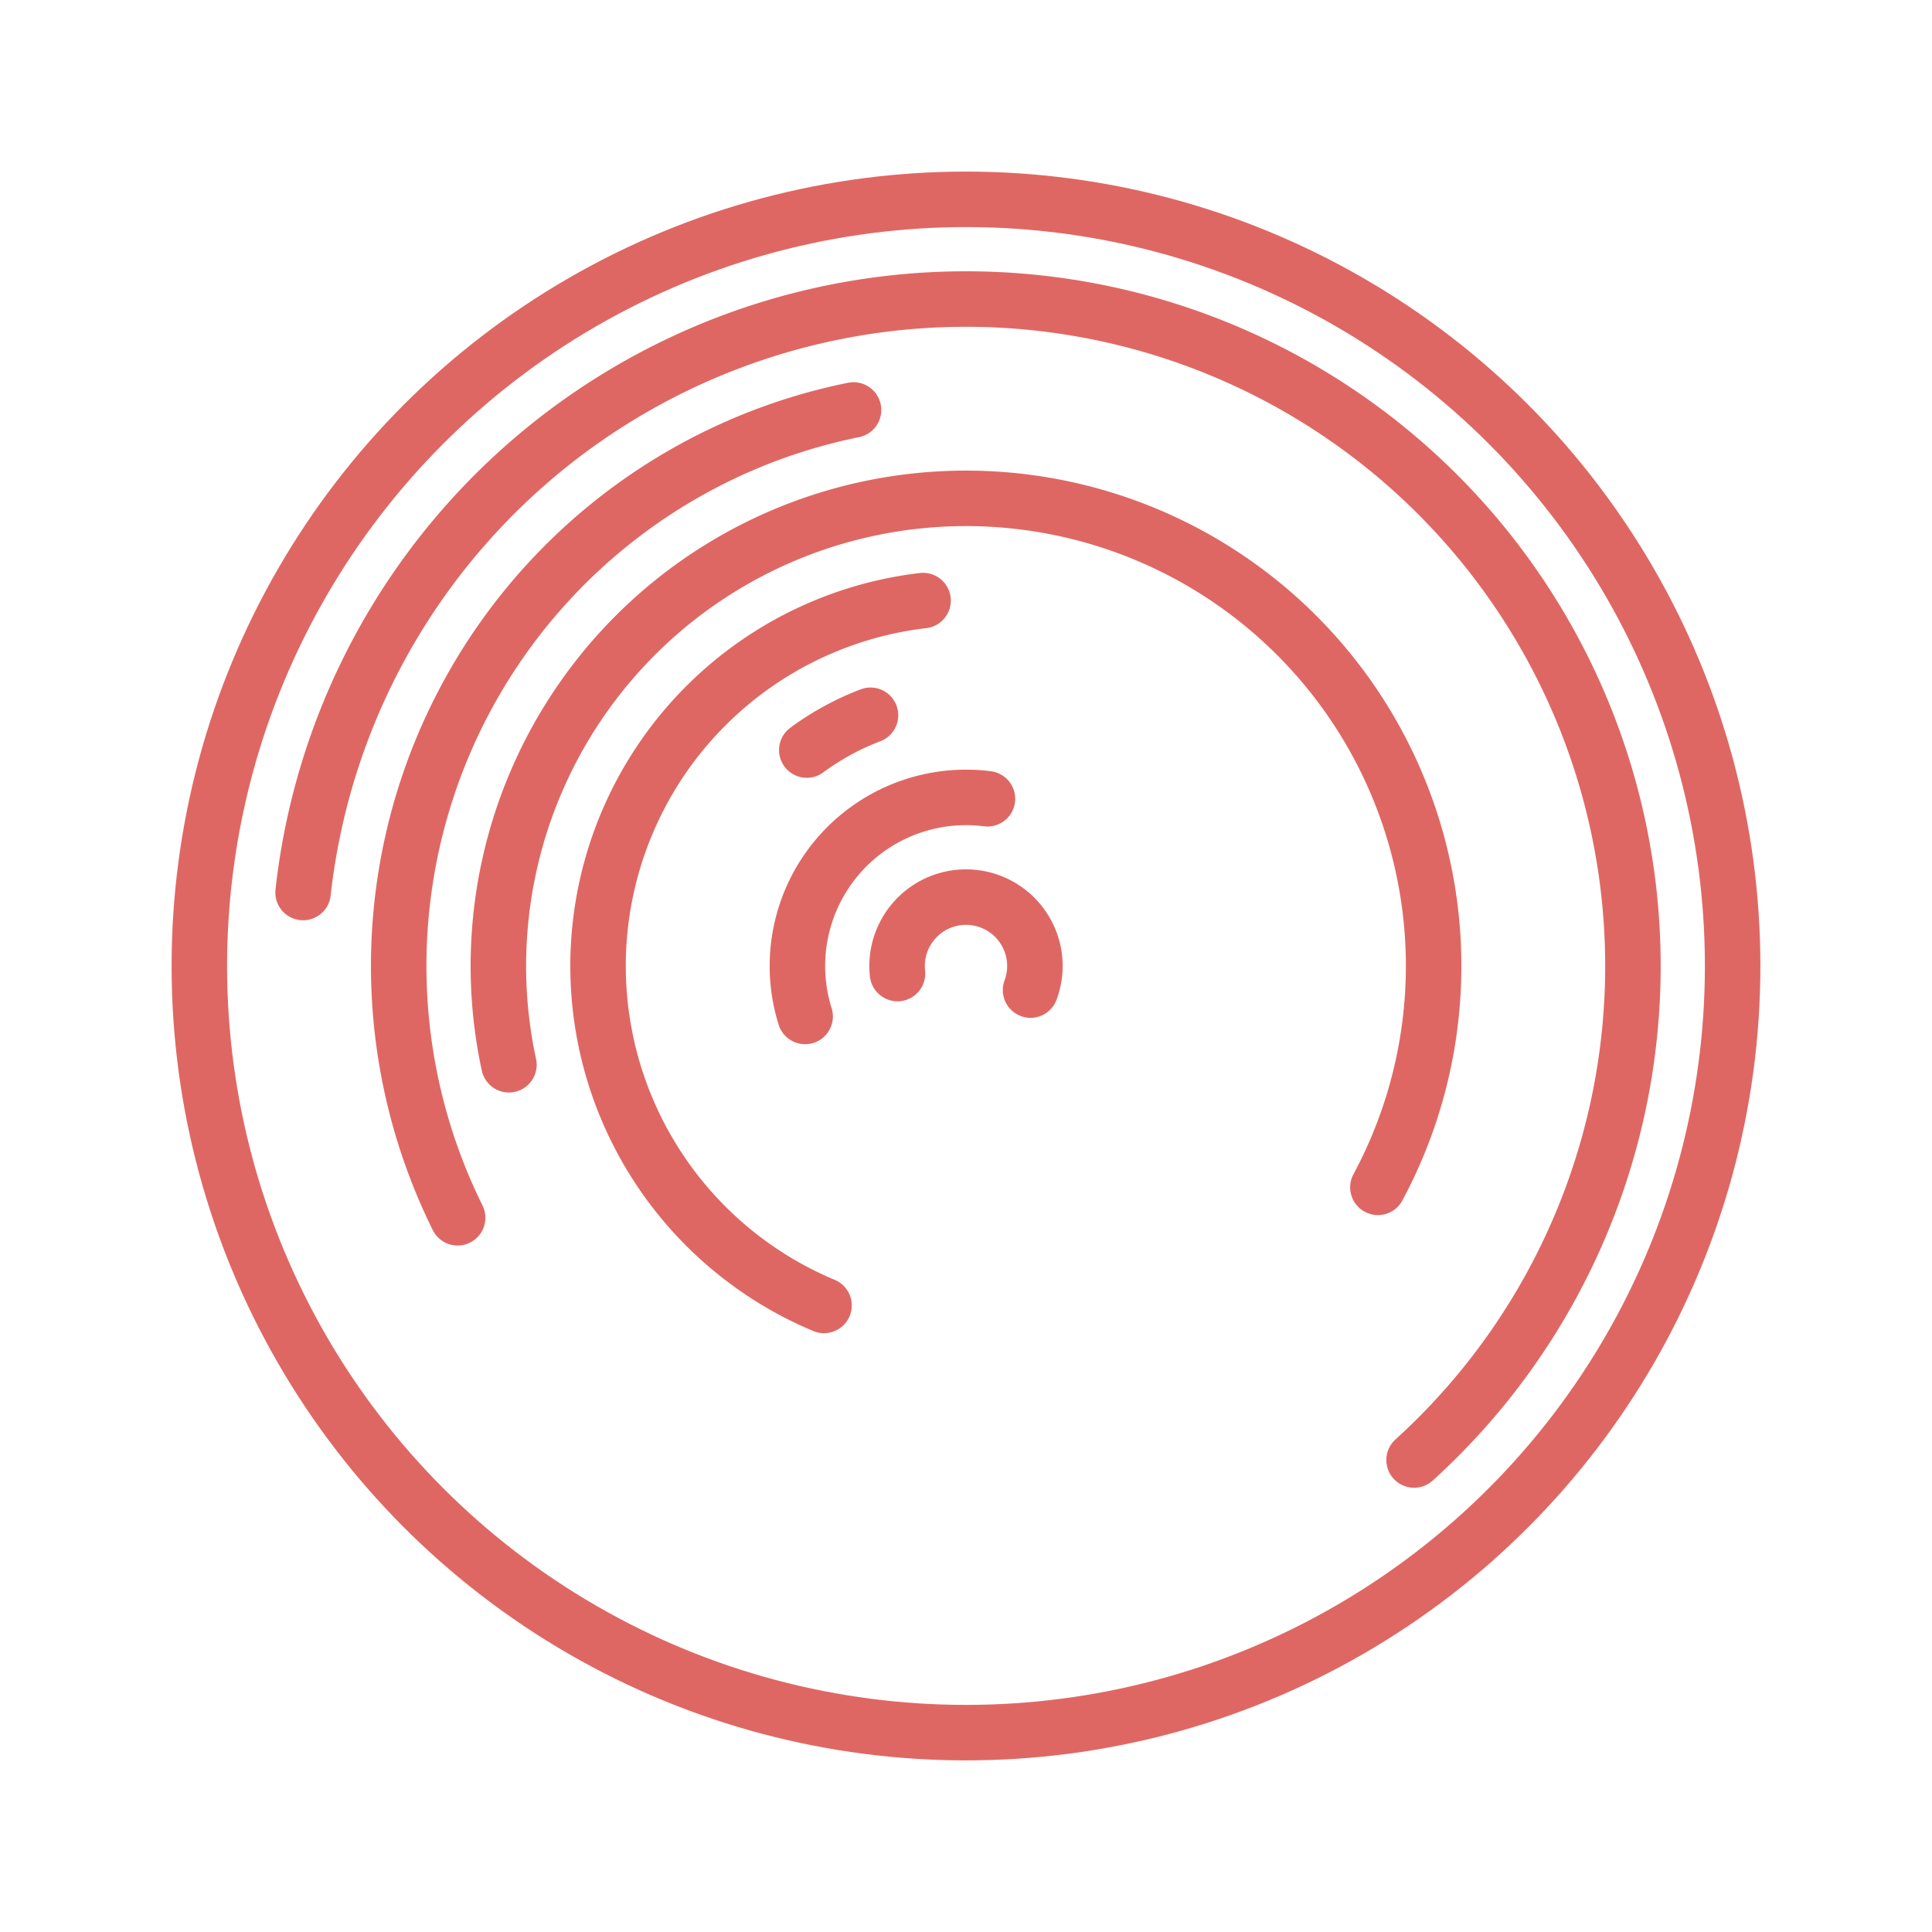 <svg width="256" height="256" viewBox="-51.057 -51.057 102.115 102.115" xmlns="http://www.w3.org/2000/svg"><g id="comitl-disc"><path id="arcs" d="M -3.62 0.399 A 3.642 3.642 0 1 1 3.413 1.273 M -8.502 2.667 A 8.911 8.911 0 0 1 1.134 -8.838 M -8.414 -11.413 A 14.179 14.179 0 0 1 -5.046 -13.251 M -7.504 17.941 A 19.447 19.447 0 0 1 -2.269 -19.314 M -24.158 5.22 A 24.716 24.716 0 1 1 21.772 11.699 M -26.869 13.307 A 29.984 29.984 0 0 1 -5.944 -29.389 M -35.038 -3.884 A 35.252 35.252 0 1 1 23.684 26.111" stroke="#df6763" stroke-width="2.933" stroke-linecap="round" fill="none"/><circle id="outline" cx="0.0" cy="0.0" r="40.521" stroke="#df6763" stroke-width="2.933" fill="none"/></g></svg>